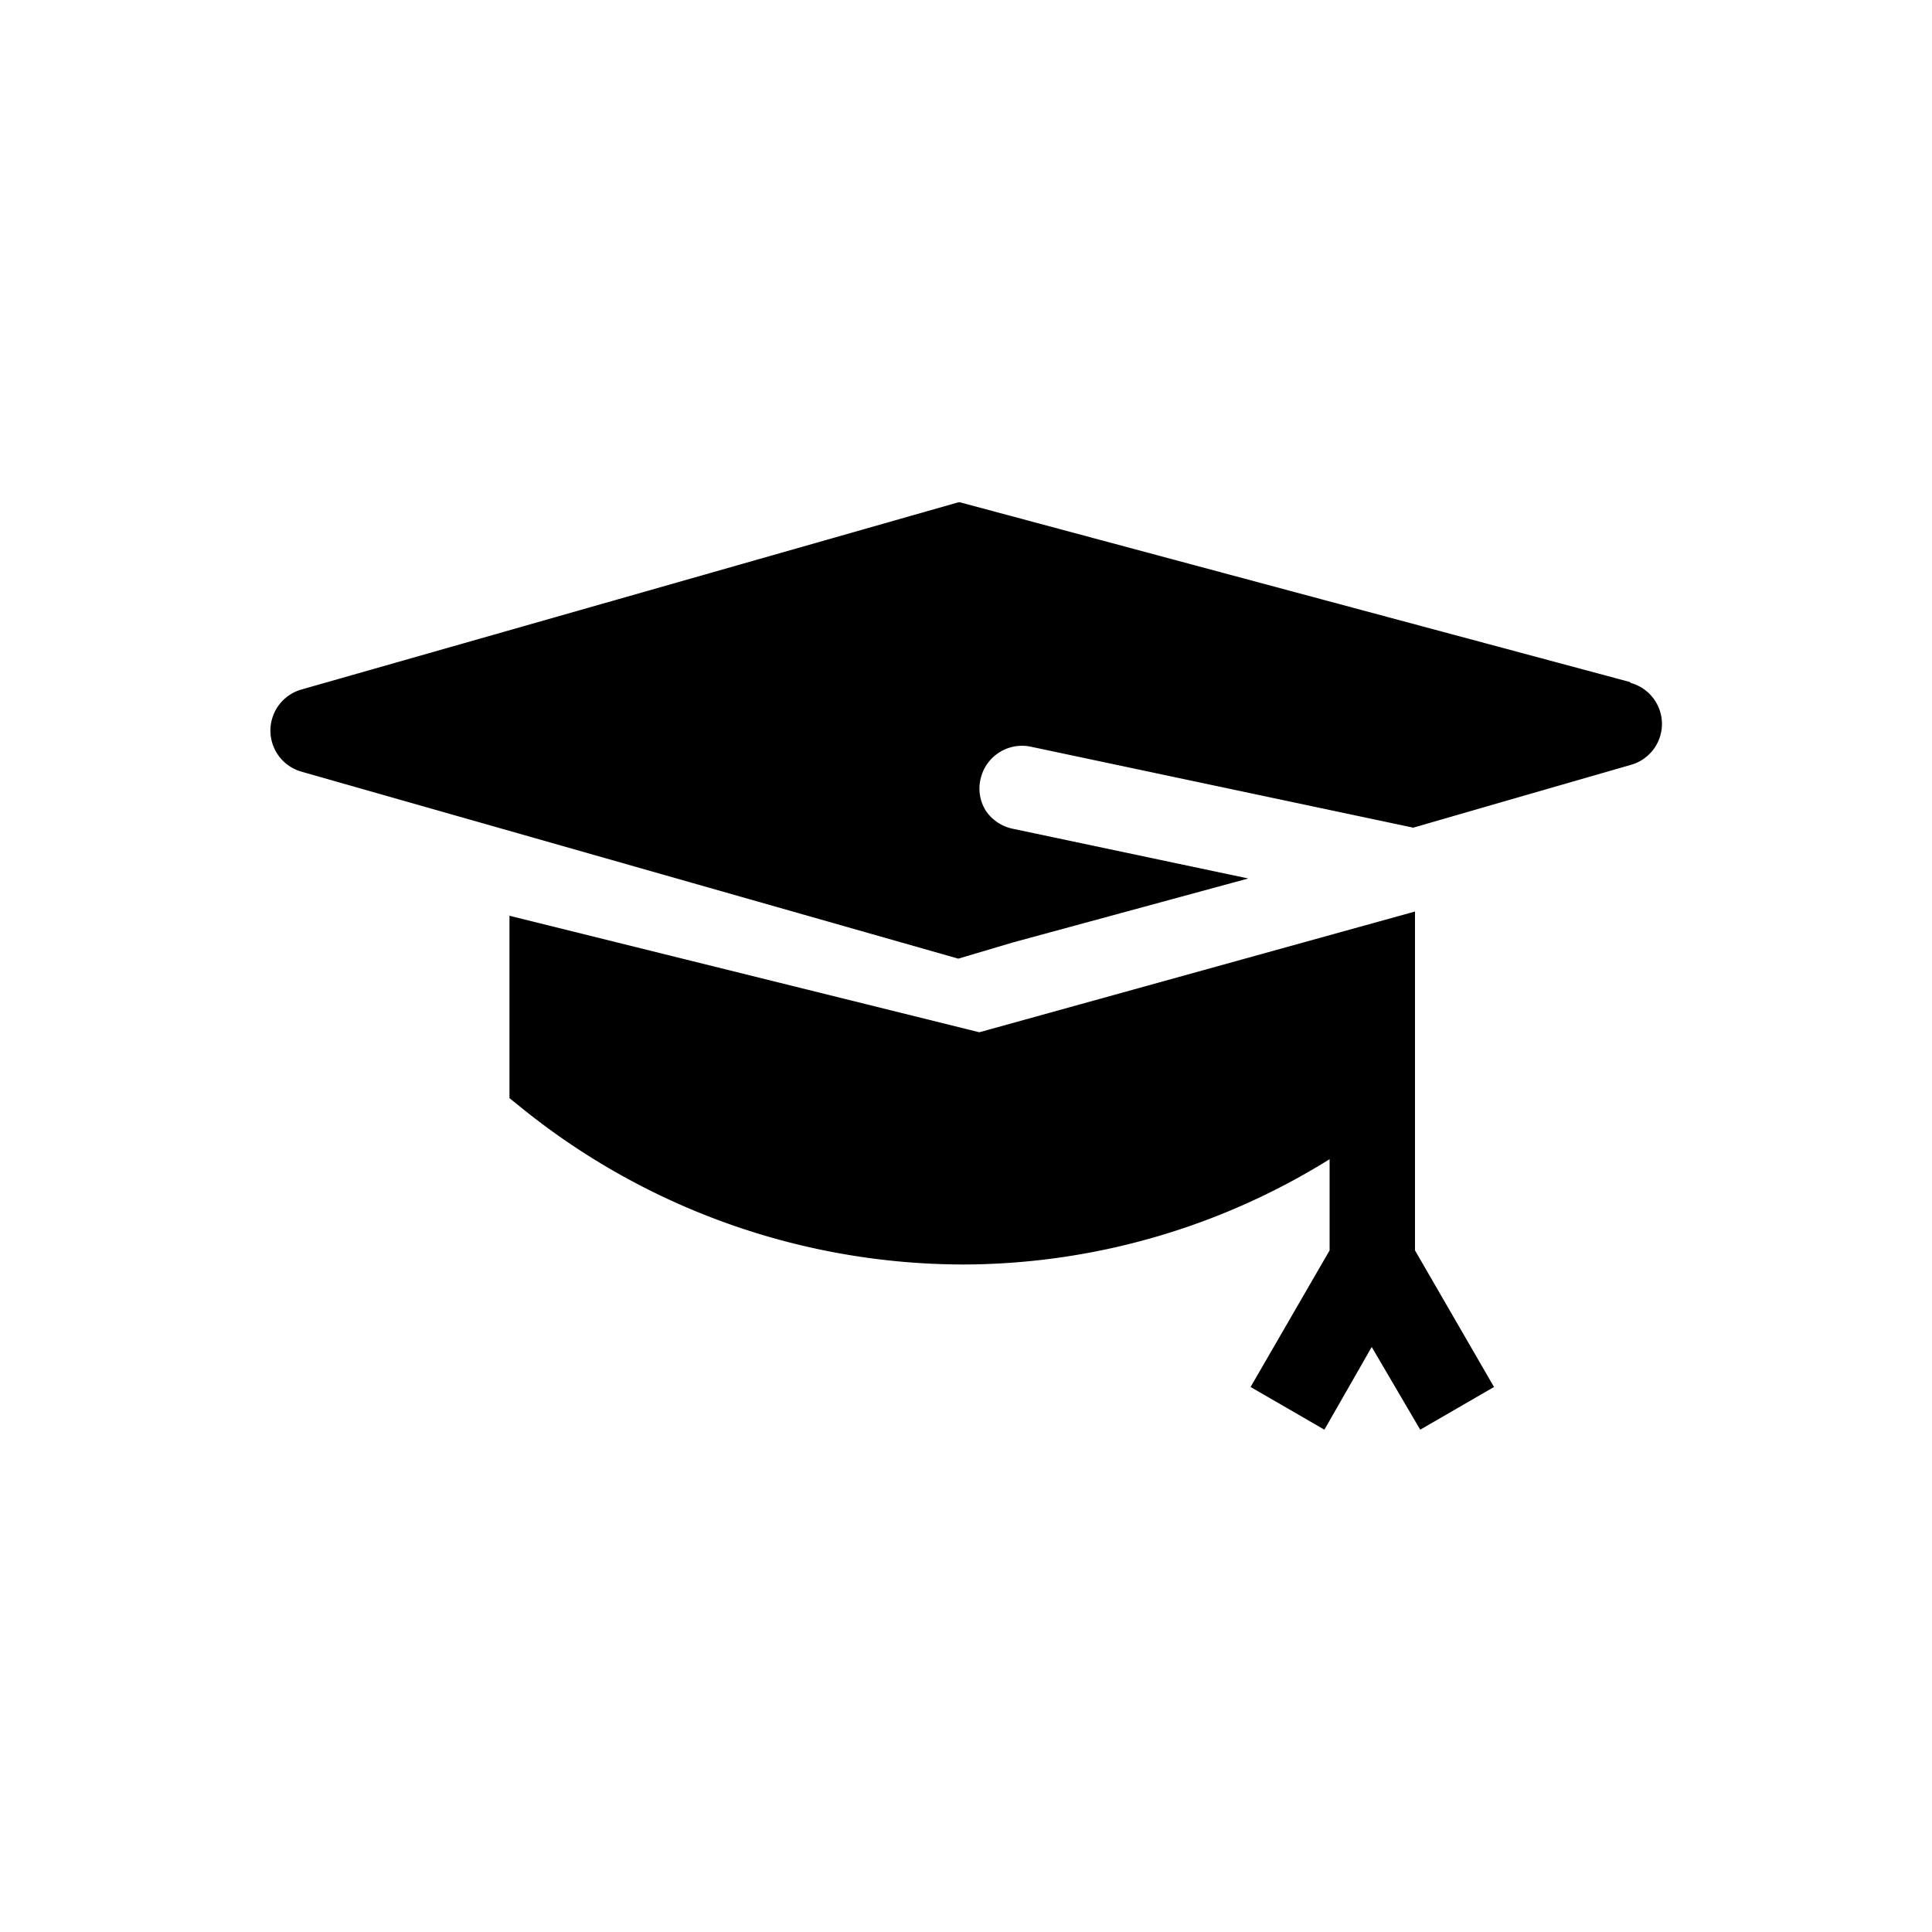 <svg id="Fill" xmlns="http://www.w3.org/2000/svg" viewBox="0 0 100 100"><path d="M50.69,53.43l22.55-6.25V64.72l4.09,7.07L73.51,74,71,69.72,68.55,74l-3.82-2.21,4.09-7.07V60a36,36,0,0,1-18.93,5.45,36.45,36.45,0,0,1-22.7-7.95l-.82-.66V47.4ZM84.36,35.3,49.69,26l-.09,0-34,9.69a2.21,2.21,0,0,0,0,4.25l34,9.68,2.83-.84,12.18-3.31L52.44,42.9A2.23,2.23,0,0,1,51.05,42a2.15,2.15,0,0,1-.3-1.66,2.2,2.2,0,0,1,2.61-1.69l19.79,4.19,5.19-1.5,6.07-1.75a2.2,2.2,0,0,0,0-4.24Z"/></svg>